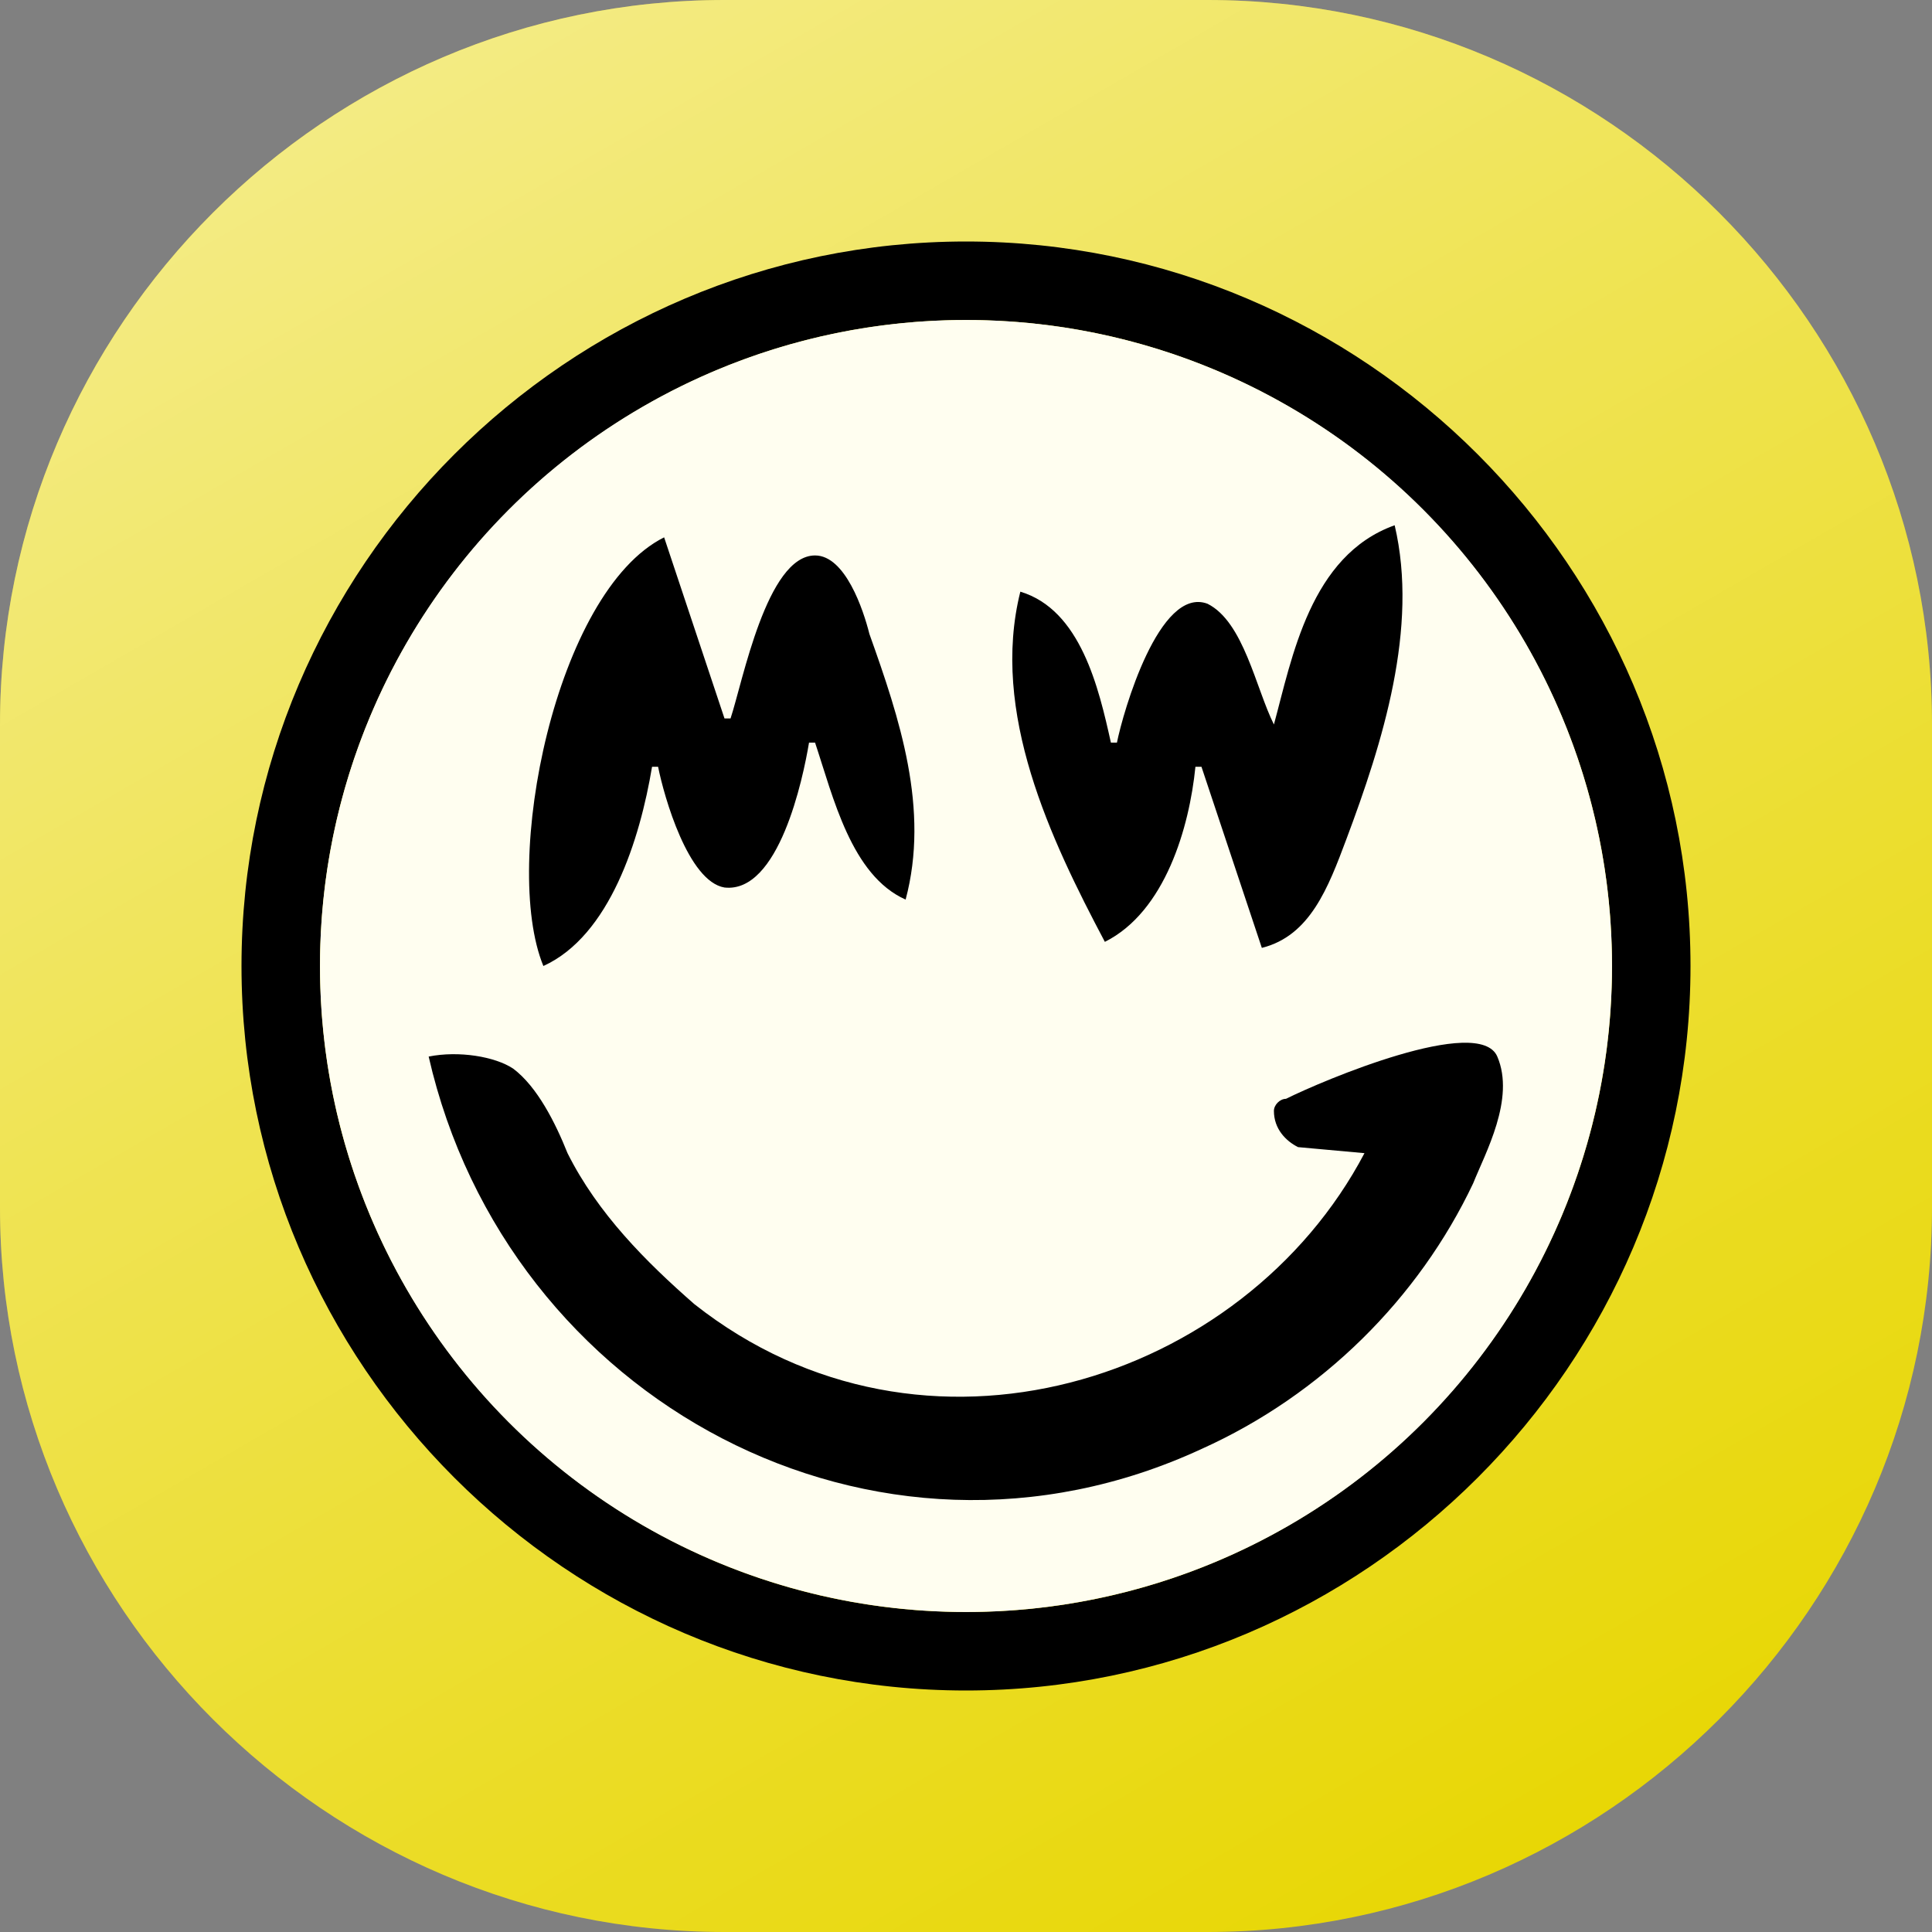 <svg version="1.1" id="Layer_1" xmlns="http://www.w3.org/2000/svg" xmlns:xlink="http://www.w3.org/1999/xlink" x="0px" y="0px"
	 width="32px" height="32px" viewBox="0 0 32 32" style="enable-background:new 0 0 32 32;" xml:space="preserve">
<rect x="0" y="0" width="32" height="32" fill="#808080" stroke="none"/>
<style type="text/css">
	.st0{fill:#E8D705;}
	.st1{fill:url(#SVGID_1_);}
	.st2{fill:#FFFEF0;}
</style>
<path class="st0" d="M20,32h-8C5.4,32,0,26.6,0,20v-8C0,5.4,5.4,0,12,0h8c6.6,0,12,5.4,12,12v8C32,26.6,26.6,32,20,32z"/>
<linearGradient id="SVGID_1_" gradientUnits="userSpaceOnUse" x1="7.268" y1="0.876" x2="24.732" y2="31.124">
	<stop  offset="0" style="stop-color:#FFFFFF;stop-opacity:0.5"/>
	<stop  offset="1" style="stop-color:#FFFFFF;stop-opacity:0"/>
</linearGradient>
<path class="st1" d="M20,32h-8C5.4,32,0,26.6,0,20v-8C0,5.4,5.4,0,12,0h8c6.6,0,12,5.4,12,12v8C32,26.6,26.6,32,20,32z"/>
<path d="M16,4C9.4,4,4,9.4,4,16s5.4,12,12,12s12-5.4,12-12S22.6,4,16,4z M16,26.7c-5.9,0-10.7-4.8-10.7-10.7S10.1,5.3,16,5.3
	S26.7,10.1,26.7,16S21.9,26.7,16,26.7z"/>
<circle class="st2" cx="16" cy="16" r="10.7"/>
<path d="M21.1,12c-0.3-0.6-0.5-1.7-1.1-2c-0.8-0.3-1.4,1.8-1.5,2.3h-0.1c-0.2-0.9-0.5-2.2-1.5-2.5c-0.5,2,0.5,4.1,1.4,5.8
	c1-0.5,1.4-1.9,1.5-2.9h0.1l1,3c0.8-0.2,1.1-1,1.4-1.8c0.6-1.6,1.2-3.5,0.8-5.2C21.7,9.2,21.4,10.9,21.1,12 M9,16
	c1.1-0.5,1.6-2.1,1.8-3.3h0.1c0.1,0.5,0.5,1.9,1.1,2c0.9,0.1,1.3-1.8,1.4-2.4h0.1c0.3,0.9,0.6,2.2,1.5,2.6c0.4-1.5-0.1-3-0.6-4.4
	c-0.1-0.4-0.4-1.3-0.9-1.3c-0.8,0-1.2,2.1-1.4,2.7H12l-1-3C9.2,9.8,8.3,14.3,9,16 M7.1,17.5c1.3,5.7,7.4,9,12.8,6.5
	c2-0.9,3.6-2.5,4.5-4.4c0.2-0.5,0.7-1.4,0.4-2.1c-0.3-0.7-2.9,0.4-3.5,0.7c-0.1,0-0.2,0.1-0.2,0.2c0,0.3,0.2,0.5,0.4,0.6
	c0,0,0,0,0,0l1.1,0.1c-2,3.8-7.3,5.5-11.1,2.5c-0.8-0.7-1.6-1.5-2.1-2.5c-0.2-0.5-0.5-1.1-0.9-1.4C8.2,17.5,7.6,17.4,7.1,17.5
	L7.1,17.5z"/>
</svg>
